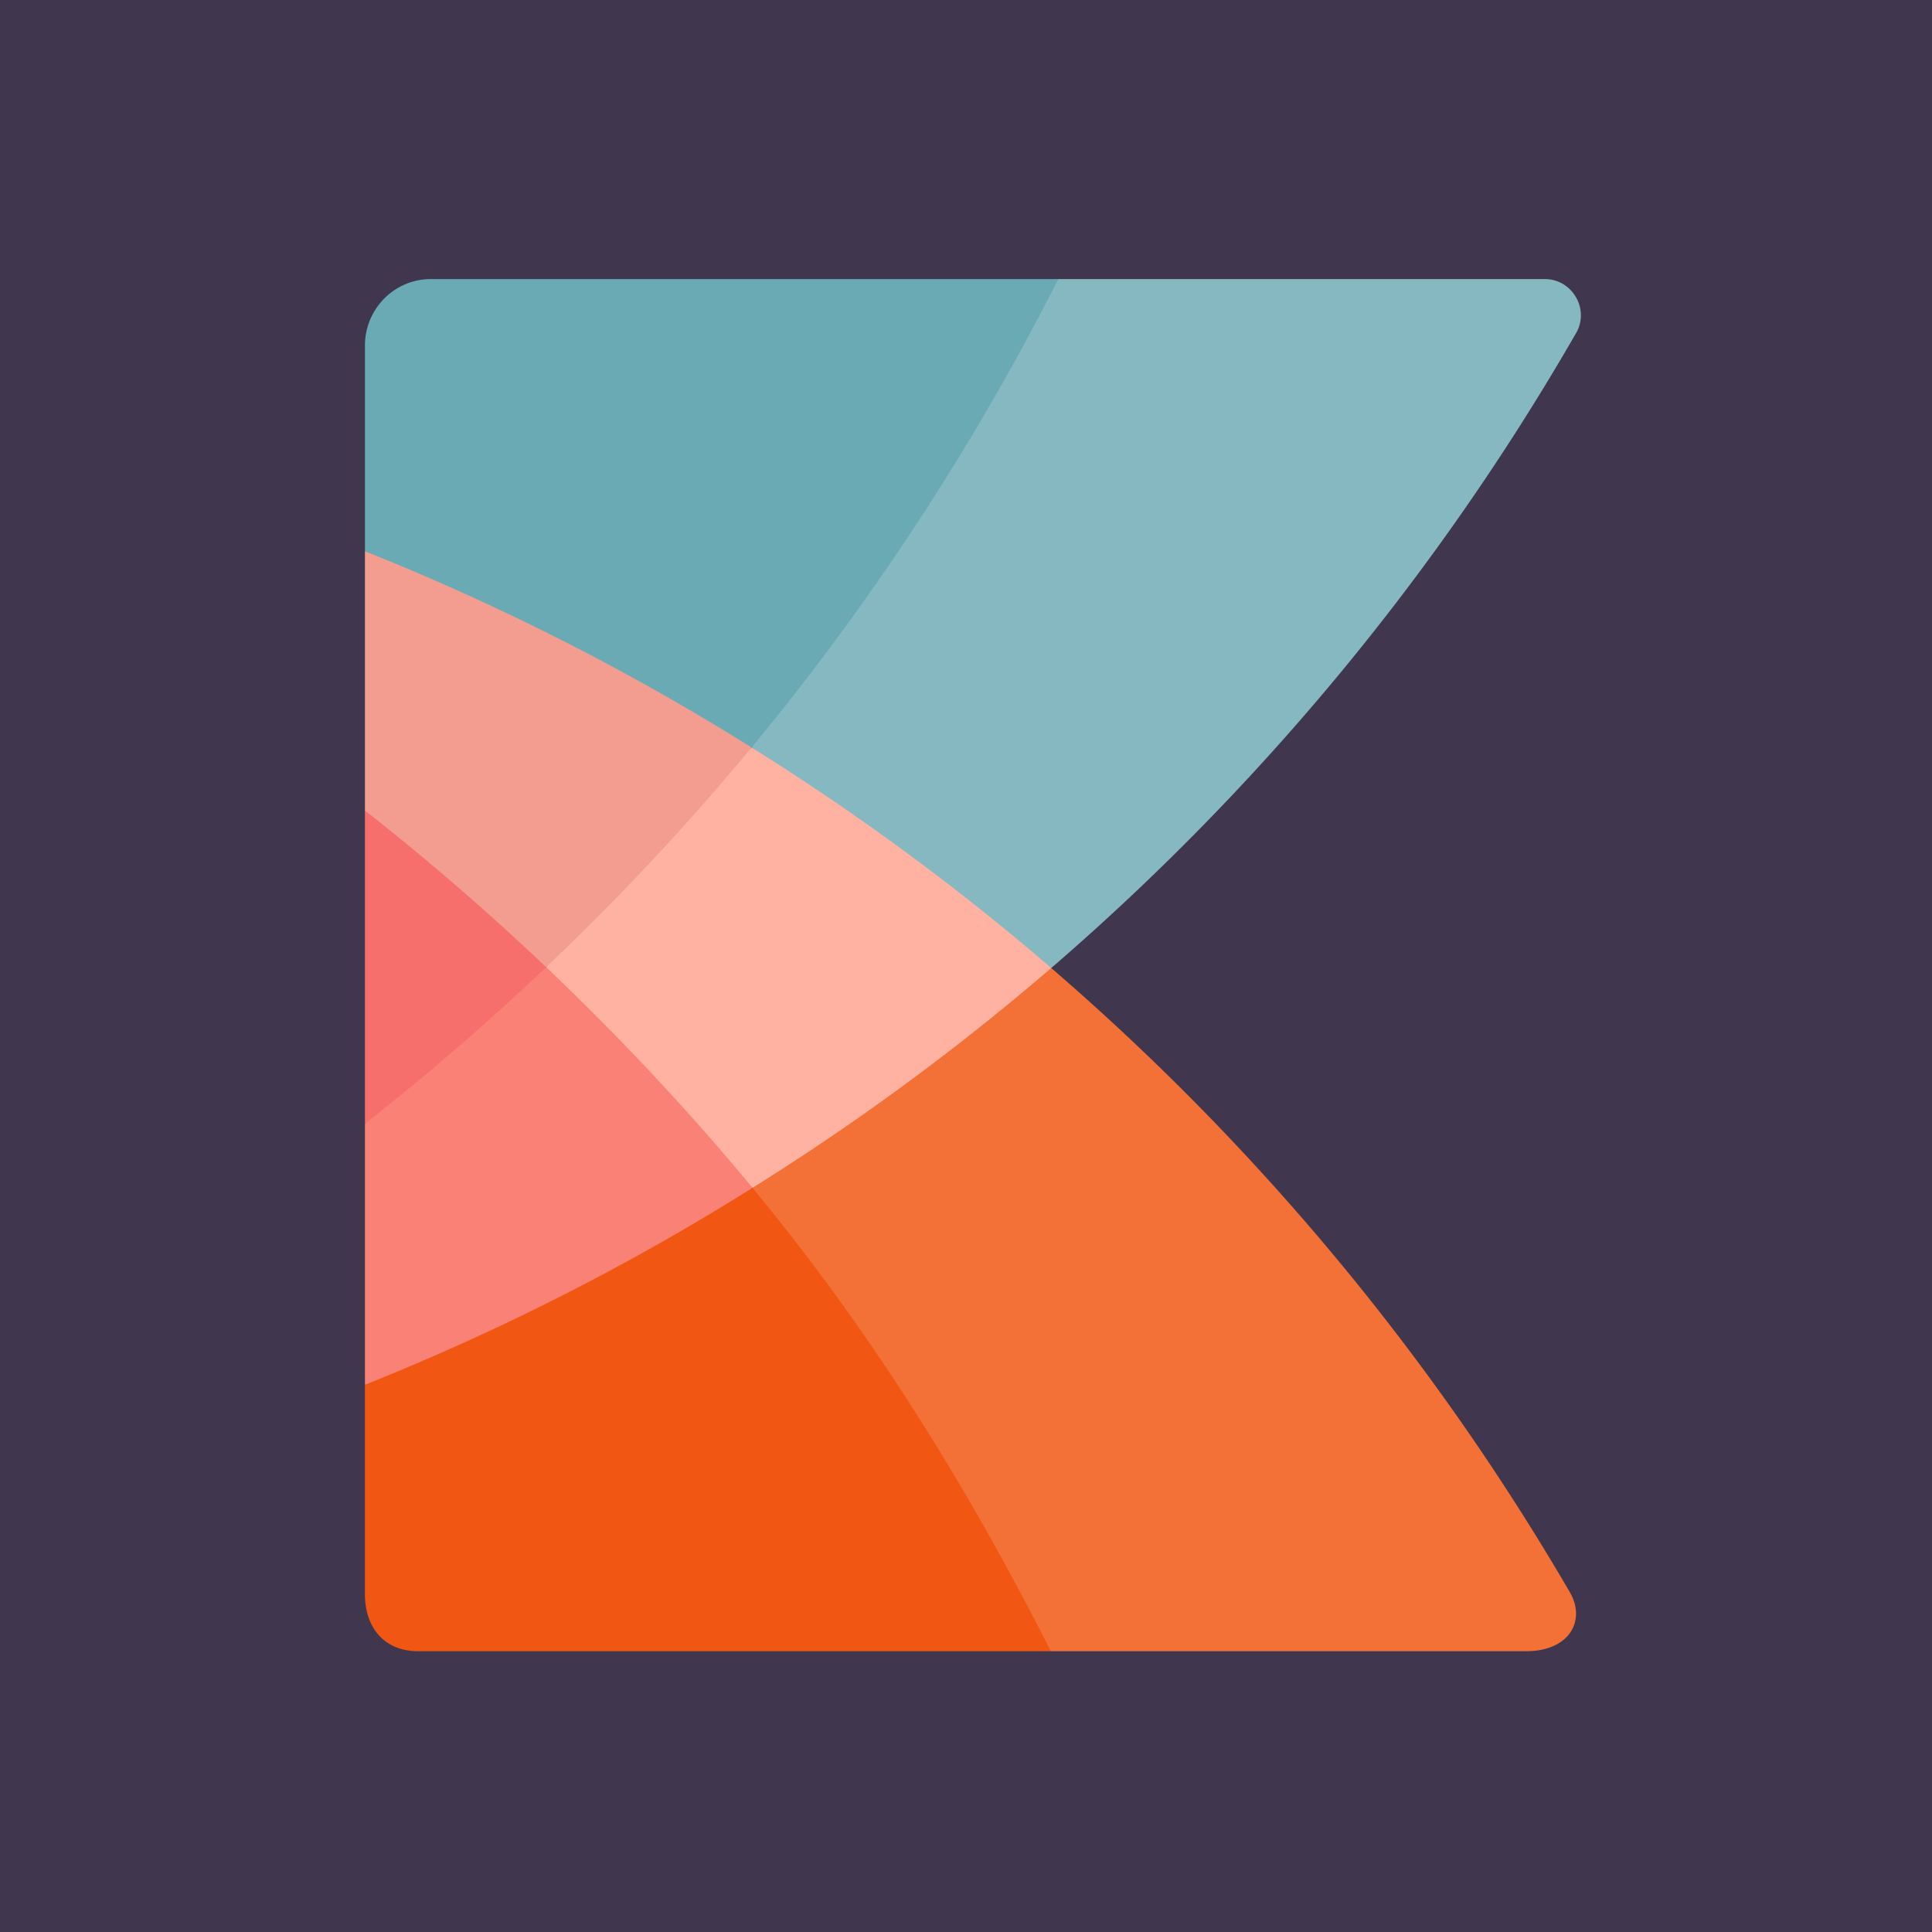 <svg xmlns="http://www.w3.org/2000/svg" viewBox="0 0 90 90"><path fill="#40364D" d="M0 0h90v90H0z"/><path d="M17 64.508c.125-.05.895.41.895.41l16.817-8.732s.12-.71.342-.85c-.226-.274.227-.475 0-.746-2.718-3.224-5.75-6.584-8.792-9.497-.092-.09-.73.05-.823-.04-.18.173-.925.04-.925.04l-7.036 6.267s-.294.847-.478.992v12.156" fill="#FA8176"/><path d="M71.088 76.92c2.043 0 2.798-1.447 2.043-2.746a114.366 114.366 0 0 0-24.16-29.08c-.356-.04-1.105-.04-1.105-.04L35.054 54.59s-.043.42 0 .745c.11.135-.043.725-.043.725l13.52 20.693s.316-.038.42.167h22.137Z" fill="#F37036"/><path d="M17 74.265c0 1.57.917 2.655 2.475 2.655h29.477c-3.956-7.8-8.385-14.915-13.898-21.585A112.353 112.353 0 0 1 17 64.508v9.757Z" fill="#F15713"/><path d="M73.422 15.514c.64-1.114-.18-2.514-1.46-2.514H49.298c-.105.208-.76.486-.76.486L35.12 33.55s.03 1.105-.11 1.273c.235.147.11.867.11.867s8.89 6.12 12.747 9.364c.352.297.756-.26 1.104.04a114.404 114.404 0 0 0 24.45-29.58" fill="#85B8C1"/><path d="M17 37.757c1.405 3.305 5.083 6.587 8.44 7.297.188-.18.634.22.822.04 2.93-2.823 5.644-5.672 8.27-8.786.22-.26.26-1.22.48-1.485-3.782-5.75-13.793-9.5-18.012-9.144v12.077" fill="#F39D90"/><path d="M17 16.097v9.582a112.263 112.263 0 0 1 18.01 9.143A117.651 117.651 0 0 0 49.298 13H20.072C18.375 13 17 14.386 17 16.096" fill="#69AAB5"/><path d="M35.054 55.335a113.394 113.394 0 0 0 13.918-10.242 113.717 113.717 0 0 0-13.96-10.27 117.838 117.838 0 0 1-9.573 10.23c3.4 3.236 6.62 6.66 9.615 10.282Z" fill="#FFB1A2"/><path d="M17 52.352a118.11 118.11 0 0 0 8.44-7.298c-2.697-2.564-5.512-5-8.44-7.297v14.595" fill="#F76F6D"/></svg>
